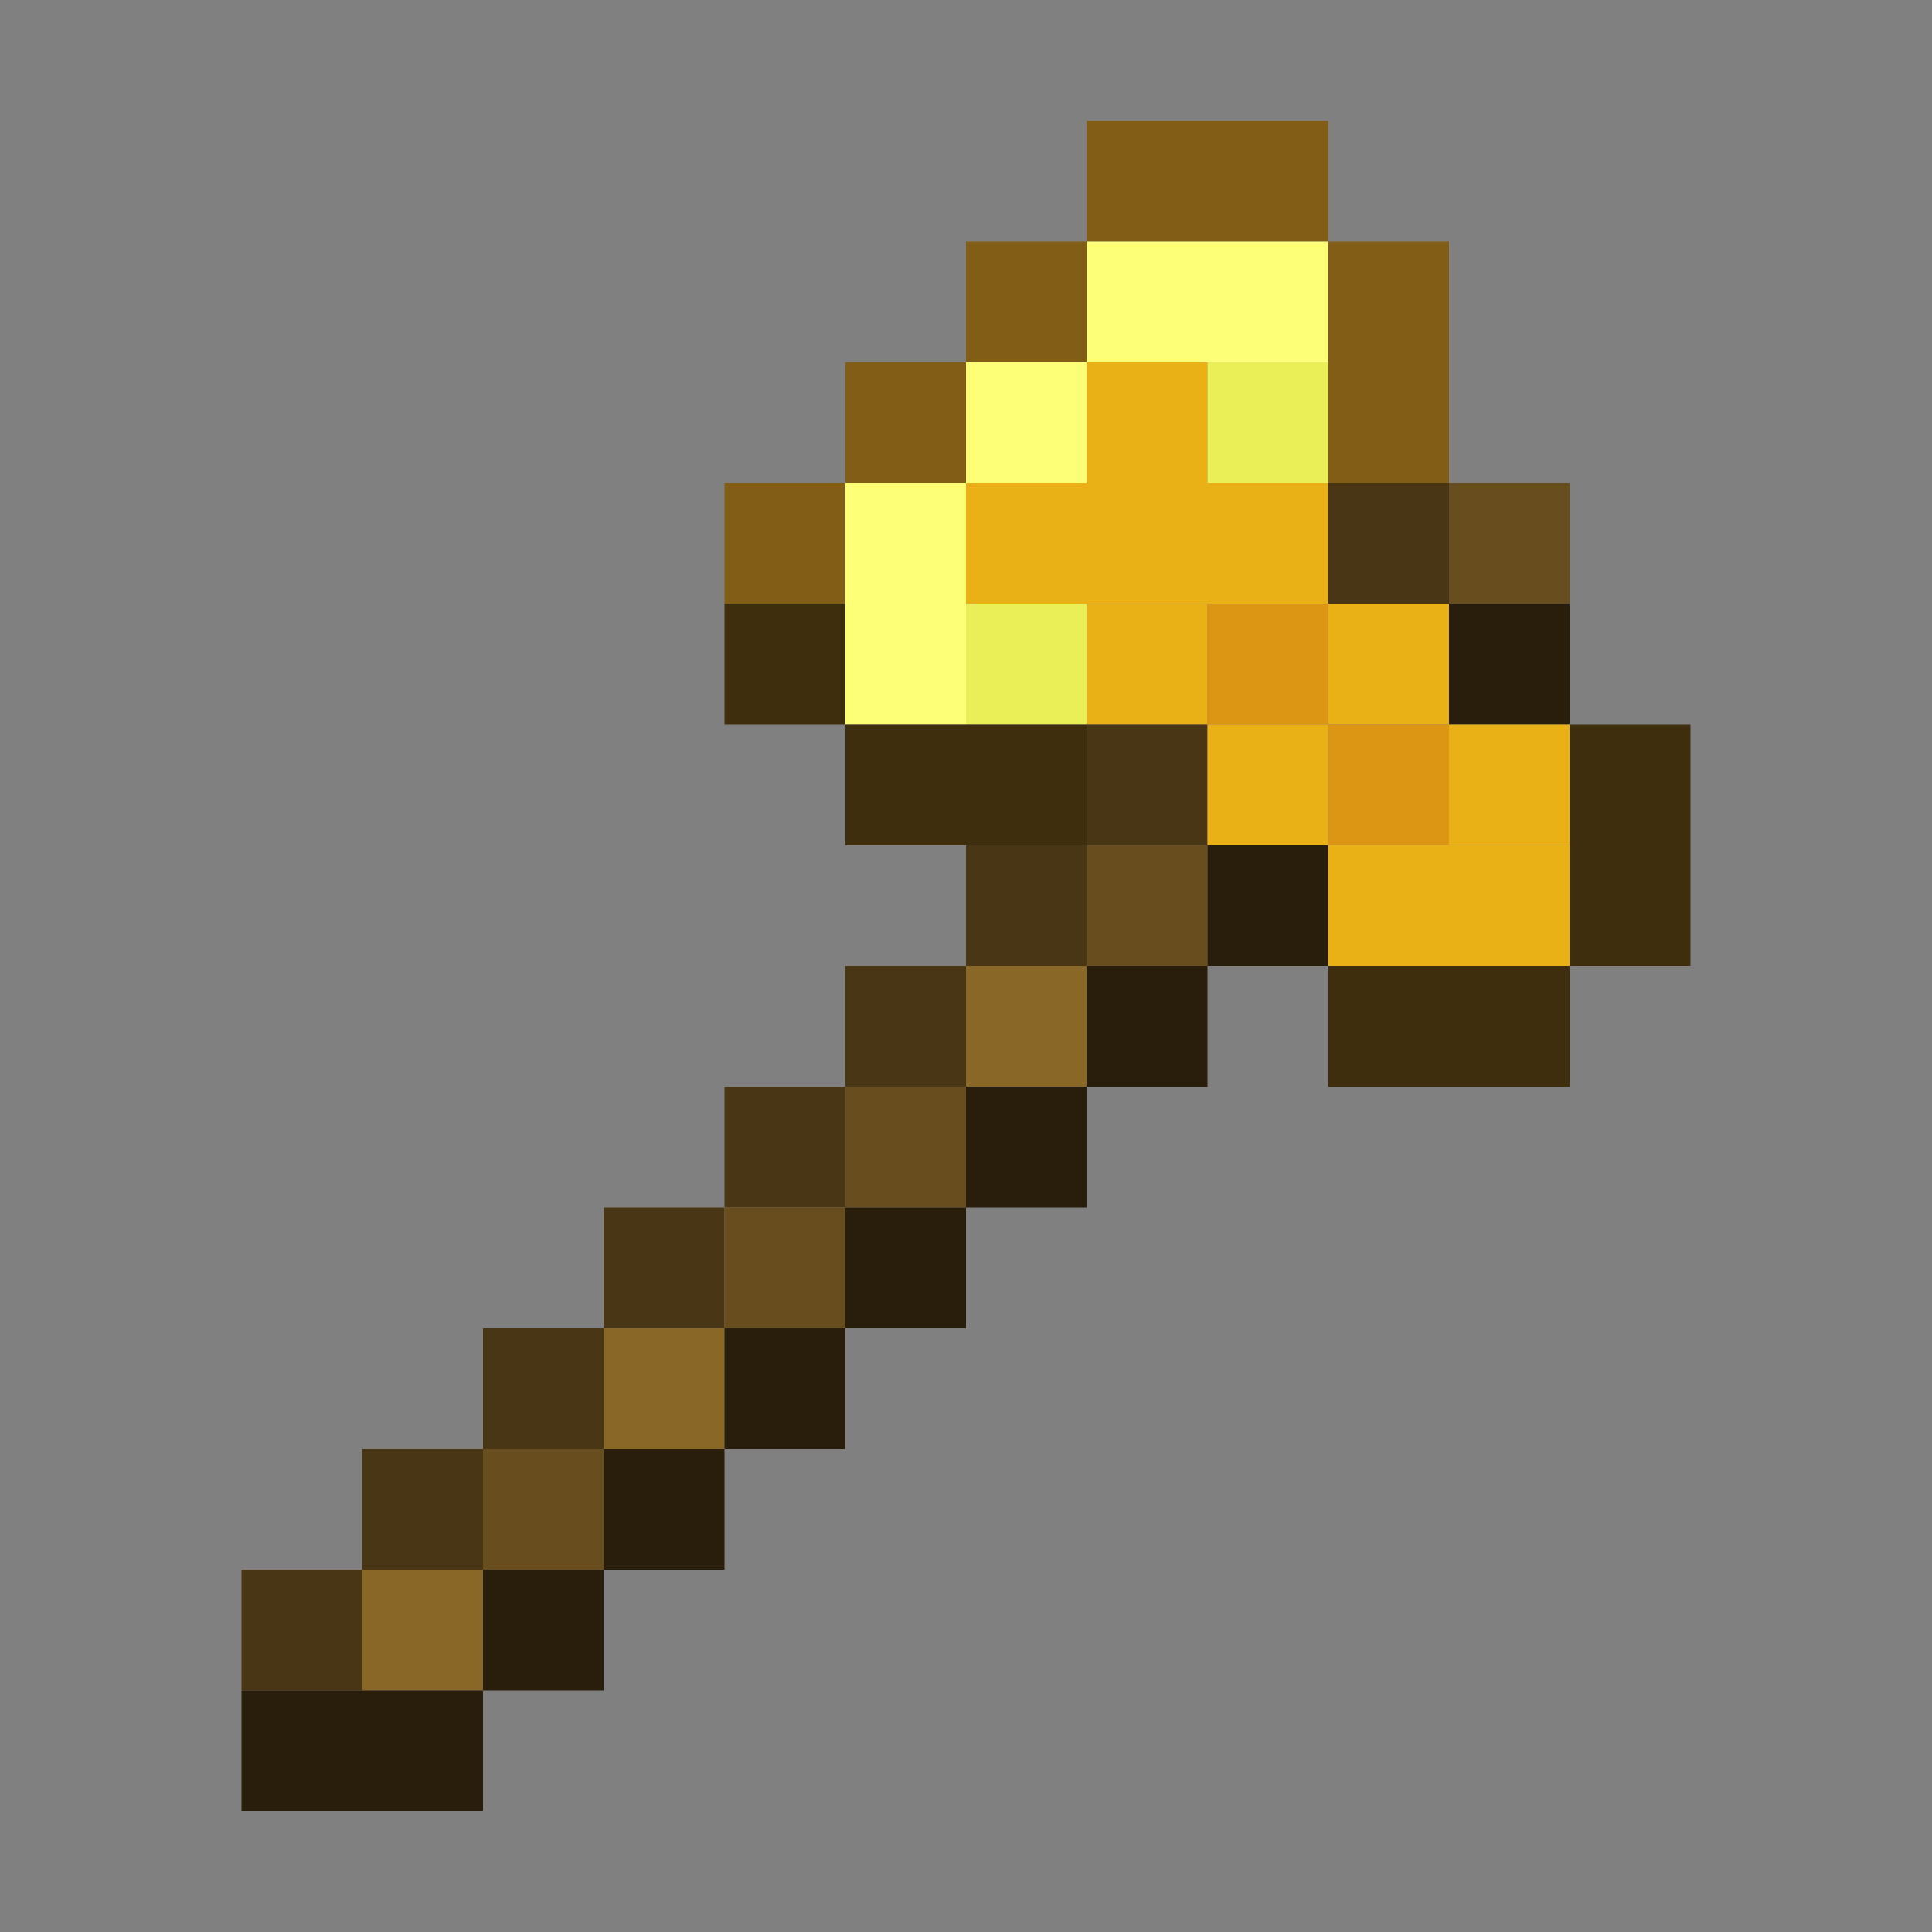 <?xml version='1.0' encoding='utf-8'?>
<svg width="16" height="16" viewBox="0 0 16 16" xmlns="http://www.w3.org/2000/svg"><rect x="0" y="0" width="16" height="16" fill="#808080" stroke="none"/> <rect x="9" y="1" width="2" height="1" fill="rgb(130,93,22)" fill-opacity="1.000" /><rect x="8" y="2" width="1" height="1" fill="rgb(130,93,22)" fill-opacity="1.000" /><rect x="9" y="2" width="2" height="1" fill="rgb(253,255,118)" fill-opacity="1.000" /><rect x="11" y="2" width="1" height="2" fill="rgb(130,93,22)" fill-opacity="1.000" /><rect x="7" y="3" width="1" height="1" fill="rgb(130,93,22)" fill-opacity="1.000" /><rect x="8" y="3" width="1" height="1" fill="rgb(253,255,118)" fill-opacity="1.000" /><rect x="9" y="3" width="1" height="1" fill="rgb(233,177,21)" fill-opacity="1.000" /><rect x="9" y="5" width="1" height="1" fill="rgb(233,177,21)" fill-opacity="1.000" /><rect x="10" y="3" width="1" height="1" fill="rgb(234,238,87)" fill-opacity="1.000" /><rect x="6" y="4" width="1" height="1" fill="rgb(130,93,22)" fill-opacity="1.000" /><rect x="7" y="4" width="1" height="2" fill="rgb(253,255,118)" fill-opacity="1.000" /><rect x="8" y="4" width="3" height="1" fill="rgb(233,177,21)" fill-opacity="1.000" /><rect x="11" y="4" width="1" height="1" fill="rgb(73,54,21)" fill-opacity="1.000" /><rect x="12" y="4" width="1" height="1" fill="rgb(104,78,30)" fill-opacity="1.000" /><rect x="6" y="5" width="1" height="1" fill="rgb(63,46,14)" fill-opacity="1.000" /><rect x="8" y="5" width="1" height="1" fill="rgb(234,238,87)" fill-opacity="1.000" /><rect x="10" y="5" width="1" height="1" fill="rgb(220,150,19)" fill-opacity="1.000" /><rect x="11" y="5" width="1" height="1" fill="rgb(233,177,21)" fill-opacity="1.000" /><rect x="12" y="5" width="1" height="1" fill="rgb(40,30,11)" fill-opacity="1.000" /><rect x="7" y="6" width="2" height="1" fill="rgb(63,46,14)" fill-opacity="1.000" /><rect x="9" y="6" width="1" height="1" fill="rgb(73,54,21)" fill-opacity="1.000" /><rect x="10" y="6" width="1" height="1" fill="rgb(233,177,21)" fill-opacity="1.000" /><rect x="11" y="6" width="1" height="1" fill="rgb(220,150,19)" fill-opacity="1.000" /><rect x="12" y="6" width="1" height="1" fill="rgb(233,177,21)" fill-opacity="1.000" /><rect x="13" y="6" width="1" height="2" fill="rgb(63,46,14)" fill-opacity="1.000" /><rect x="8" y="7" width="1" height="1" fill="rgb(73,54,21)" fill-opacity="1.000" /><rect x="9" y="7" width="1" height="1" fill="rgb(104,78,30)" fill-opacity="1.000" /><rect x="10" y="7" width="1" height="1" fill="rgb(40,30,11)" fill-opacity="1.000" /><rect x="11" y="7" width="2" height="1" fill="rgb(233,177,21)" fill-opacity="1.000" /><rect x="7" y="8" width="1" height="1" fill="rgb(73,54,21)" fill-opacity="1.000" /><rect x="8" y="8" width="1" height="1" fill="rgb(137,103,39)" fill-opacity="1.000" /><rect x="9" y="8" width="1" height="1" fill="rgb(40,30,11)" fill-opacity="1.000" /><rect x="11" y="8" width="2" height="1" fill="rgb(63,46,14)" fill-opacity="1.000" /><rect x="6" y="9" width="1" height="1" fill="rgb(73,54,21)" fill-opacity="1.000" /><rect x="7" y="9" width="1" height="1" fill="rgb(104,78,30)" fill-opacity="1.000" /><rect x="8" y="9" width="1" height="1" fill="rgb(40,30,11)" fill-opacity="1.000" /><rect x="5" y="10" width="1" height="1" fill="rgb(73,54,21)" fill-opacity="1.000" /><rect x="6" y="10" width="1" height="1" fill="rgb(104,78,30)" fill-opacity="1.000" /><rect x="7" y="10" width="1" height="1" fill="rgb(40,30,11)" fill-opacity="1.000" /><rect x="4" y="11" width="1" height="1" fill="rgb(73,54,21)" fill-opacity="1.000" /><rect x="5" y="11" width="1" height="1" fill="rgb(137,103,39)" fill-opacity="1.000" /><rect x="6" y="11" width="1" height="1" fill="rgb(40,30,11)" fill-opacity="1.000" /><rect x="3" y="12" width="1" height="1" fill="rgb(73,54,21)" fill-opacity="1.000" /><rect x="4" y="12" width="1" height="1" fill="rgb(104,78,30)" fill-opacity="1.000" /><rect x="5" y="12" width="1" height="1" fill="rgb(40,30,11)" fill-opacity="1.000" /><rect x="2" y="13" width="1" height="1" fill="rgb(73,54,21)" fill-opacity="1.000" /><rect x="3" y="13" width="1" height="1" fill="rgb(137,103,39)" fill-opacity="1.000" /><rect x="4" y="13" width="1" height="1" fill="rgb(40,30,11)" fill-opacity="1.000" /><rect x="2" y="14" width="2" height="1" fill="rgb(40,30,11)" fill-opacity="1.000" /></svg>